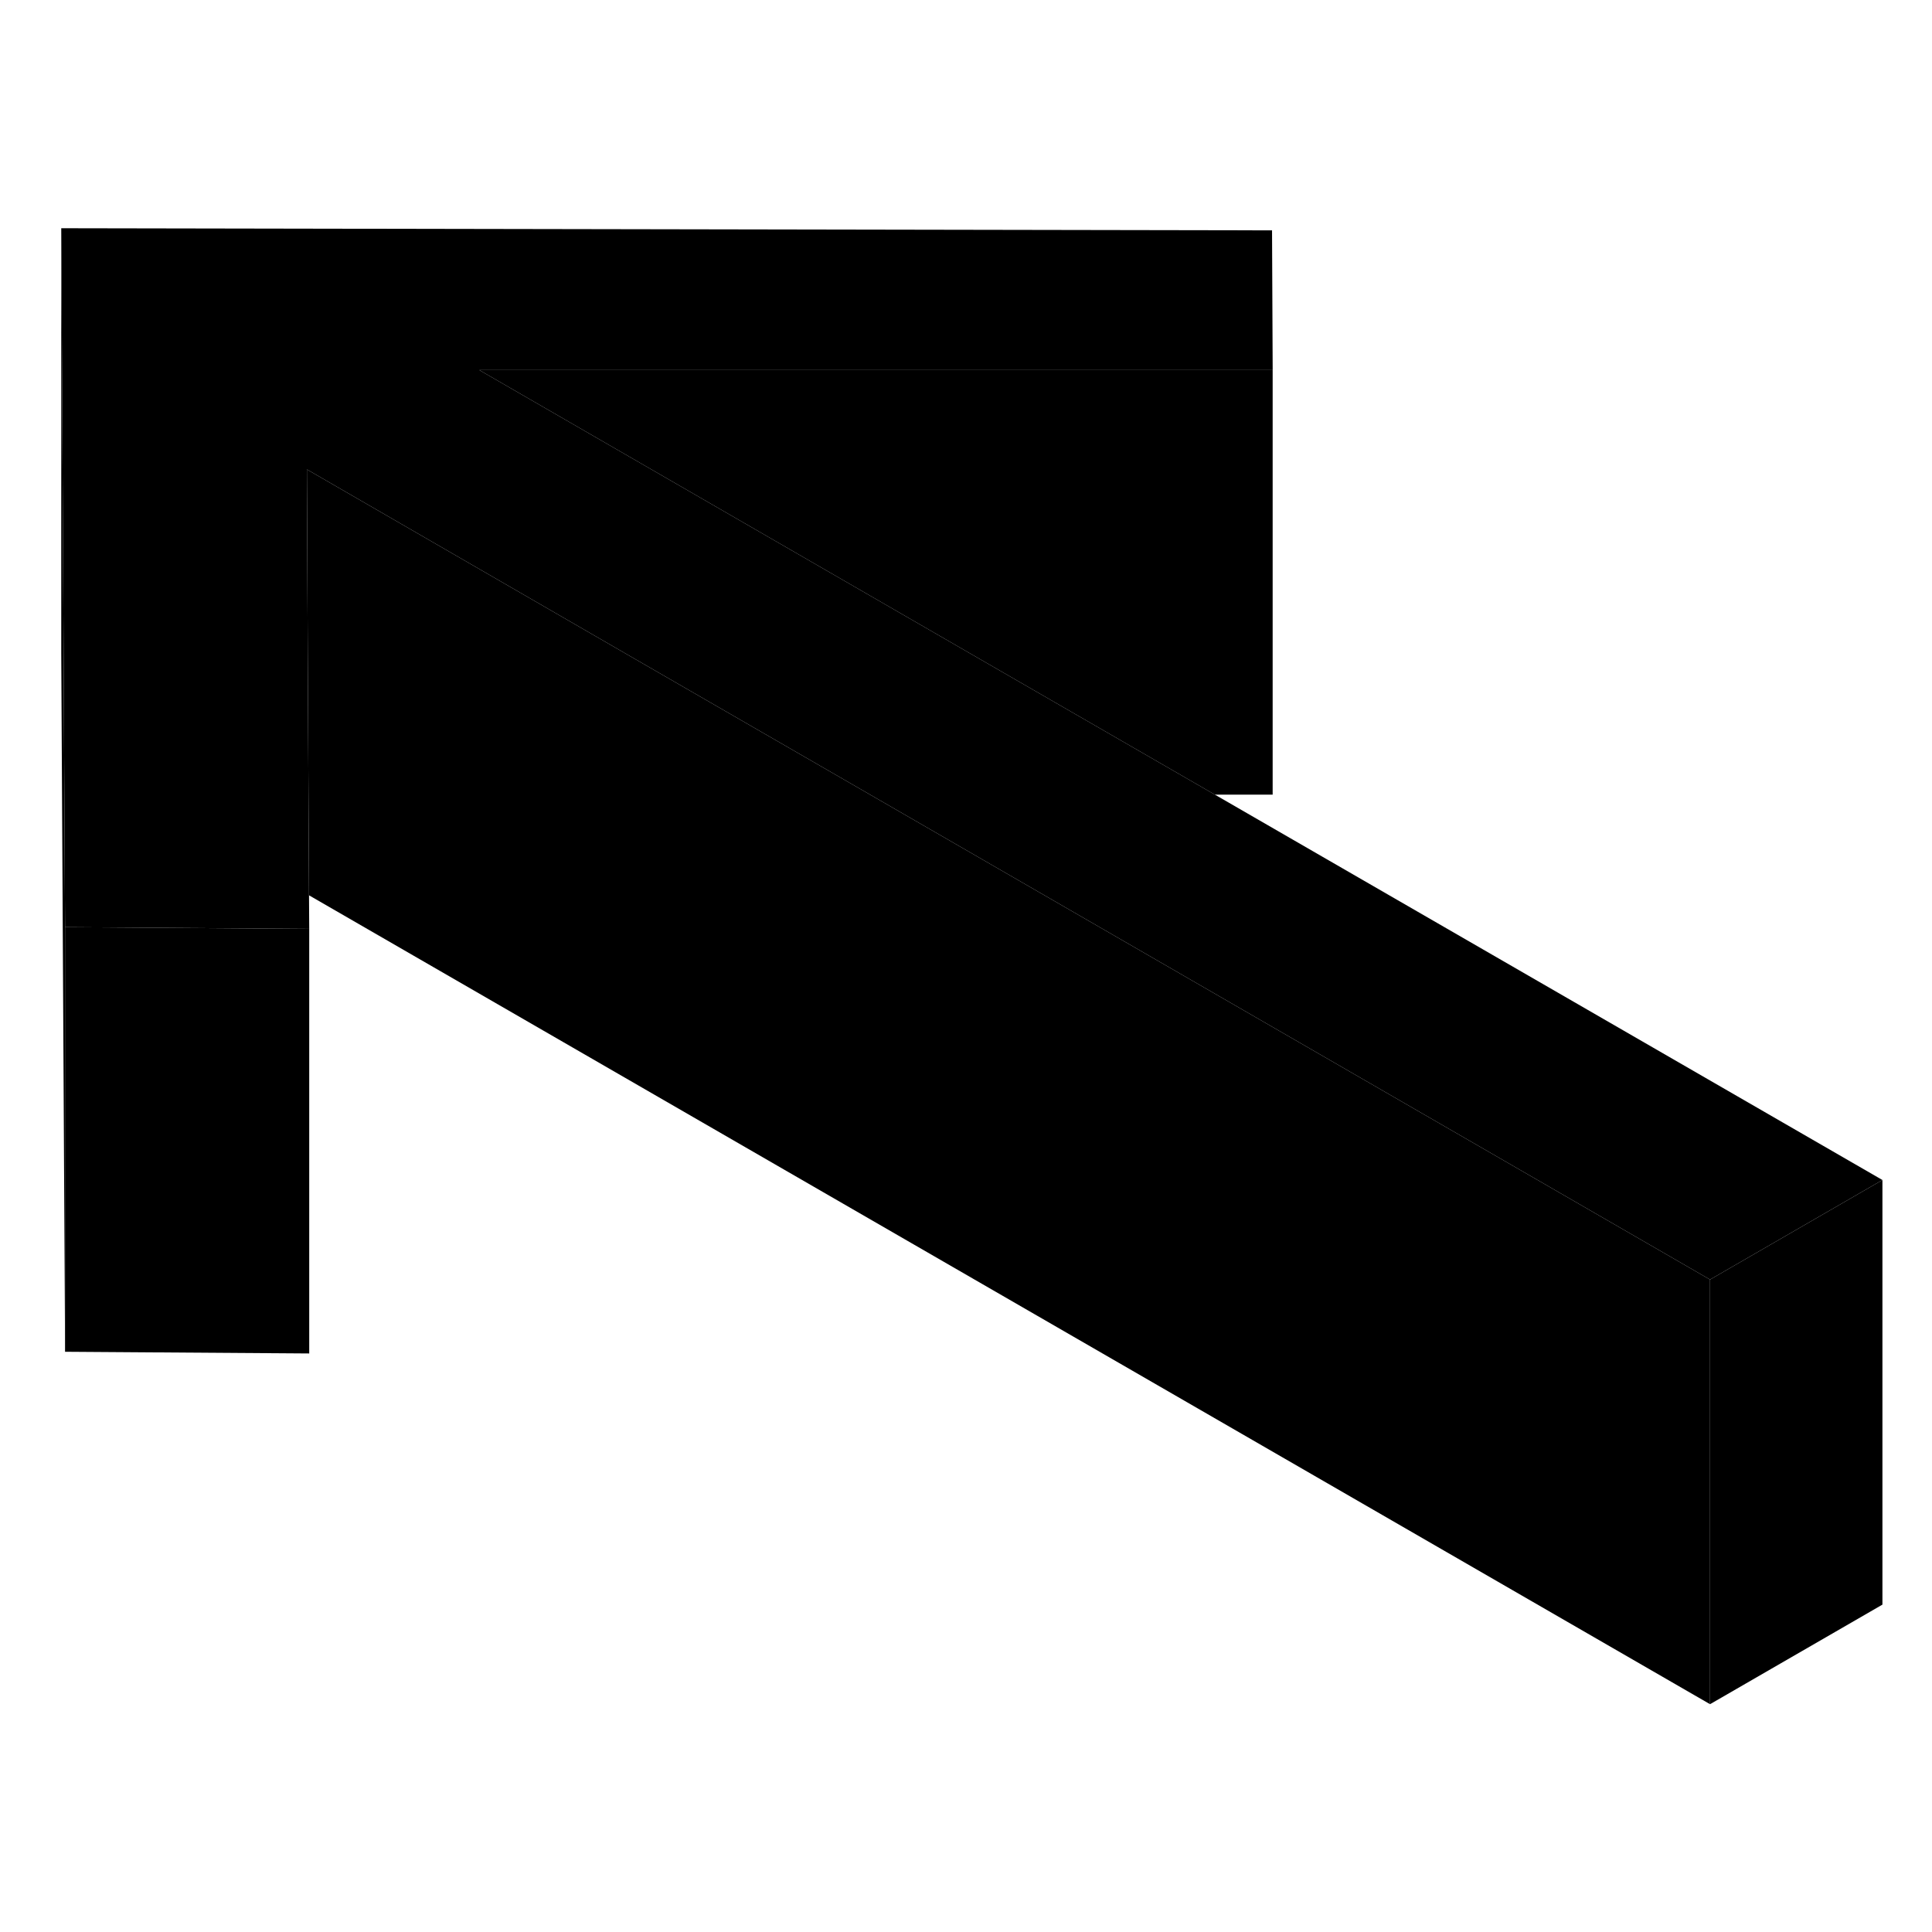 <svg viewBox="0 0 91 75" class="pr-icon-iso-duotone-secondary" xmlns="http://www.w3.org/2000/svg" height="48" width="48"
     stroke-width="1px" stroke-linecap="round" stroke-linejoin="round">
    <path d="M14.565 35.75V55.75L3.064 55.67V35.67L14.464 35.75H14.565Z" class="pr-icon-iso-duotone-primary-stroke" stroke-linejoin="round"/>
    <path d="M59.944 9.43V29.43H57.224L45.784 22.83L22.574 9.43H59.944Z" class="pr-icon-iso-duotone-primary-stroke" stroke-linejoin="round"/>
    <path d="M80.545 52.27V72.27L14.555 34.17L14.495 22.77L14.455 14.11L29.495 22.8L40.985 29.43L80.545 52.27Z" class="pr-icon-iso-duotone-primary-stroke" stroke-linejoin="round"/>
    <path d="M3.065 35.67V55.67L2.885 22.75V2.75L2.995 22.75L3.065 35.67Z" class="pr-icon-iso-duotone-primary-stroke" stroke-linejoin="round"/>
    <path d="M88.665 47.58L80.545 52.27L40.985 29.43L29.495 22.8L14.455 14.11L14.495 22.77L14.555 34.17L14.565 35.75H14.465L3.065 35.67L2.995 22.75L2.885 2.75L59.915 2.85L59.945 9.43H22.575L45.785 22.83L57.225 29.43L88.665 47.58Z" class="pr-icon-iso-duotone-primary-stroke" stroke-linejoin="round"/>
    <path d="M88.665 47.58V67.58L80.545 72.27V52.27L88.665 47.58Z" class="pr-icon-iso-duotone-primary-stroke" stroke-linejoin="round"/>
</svg>
